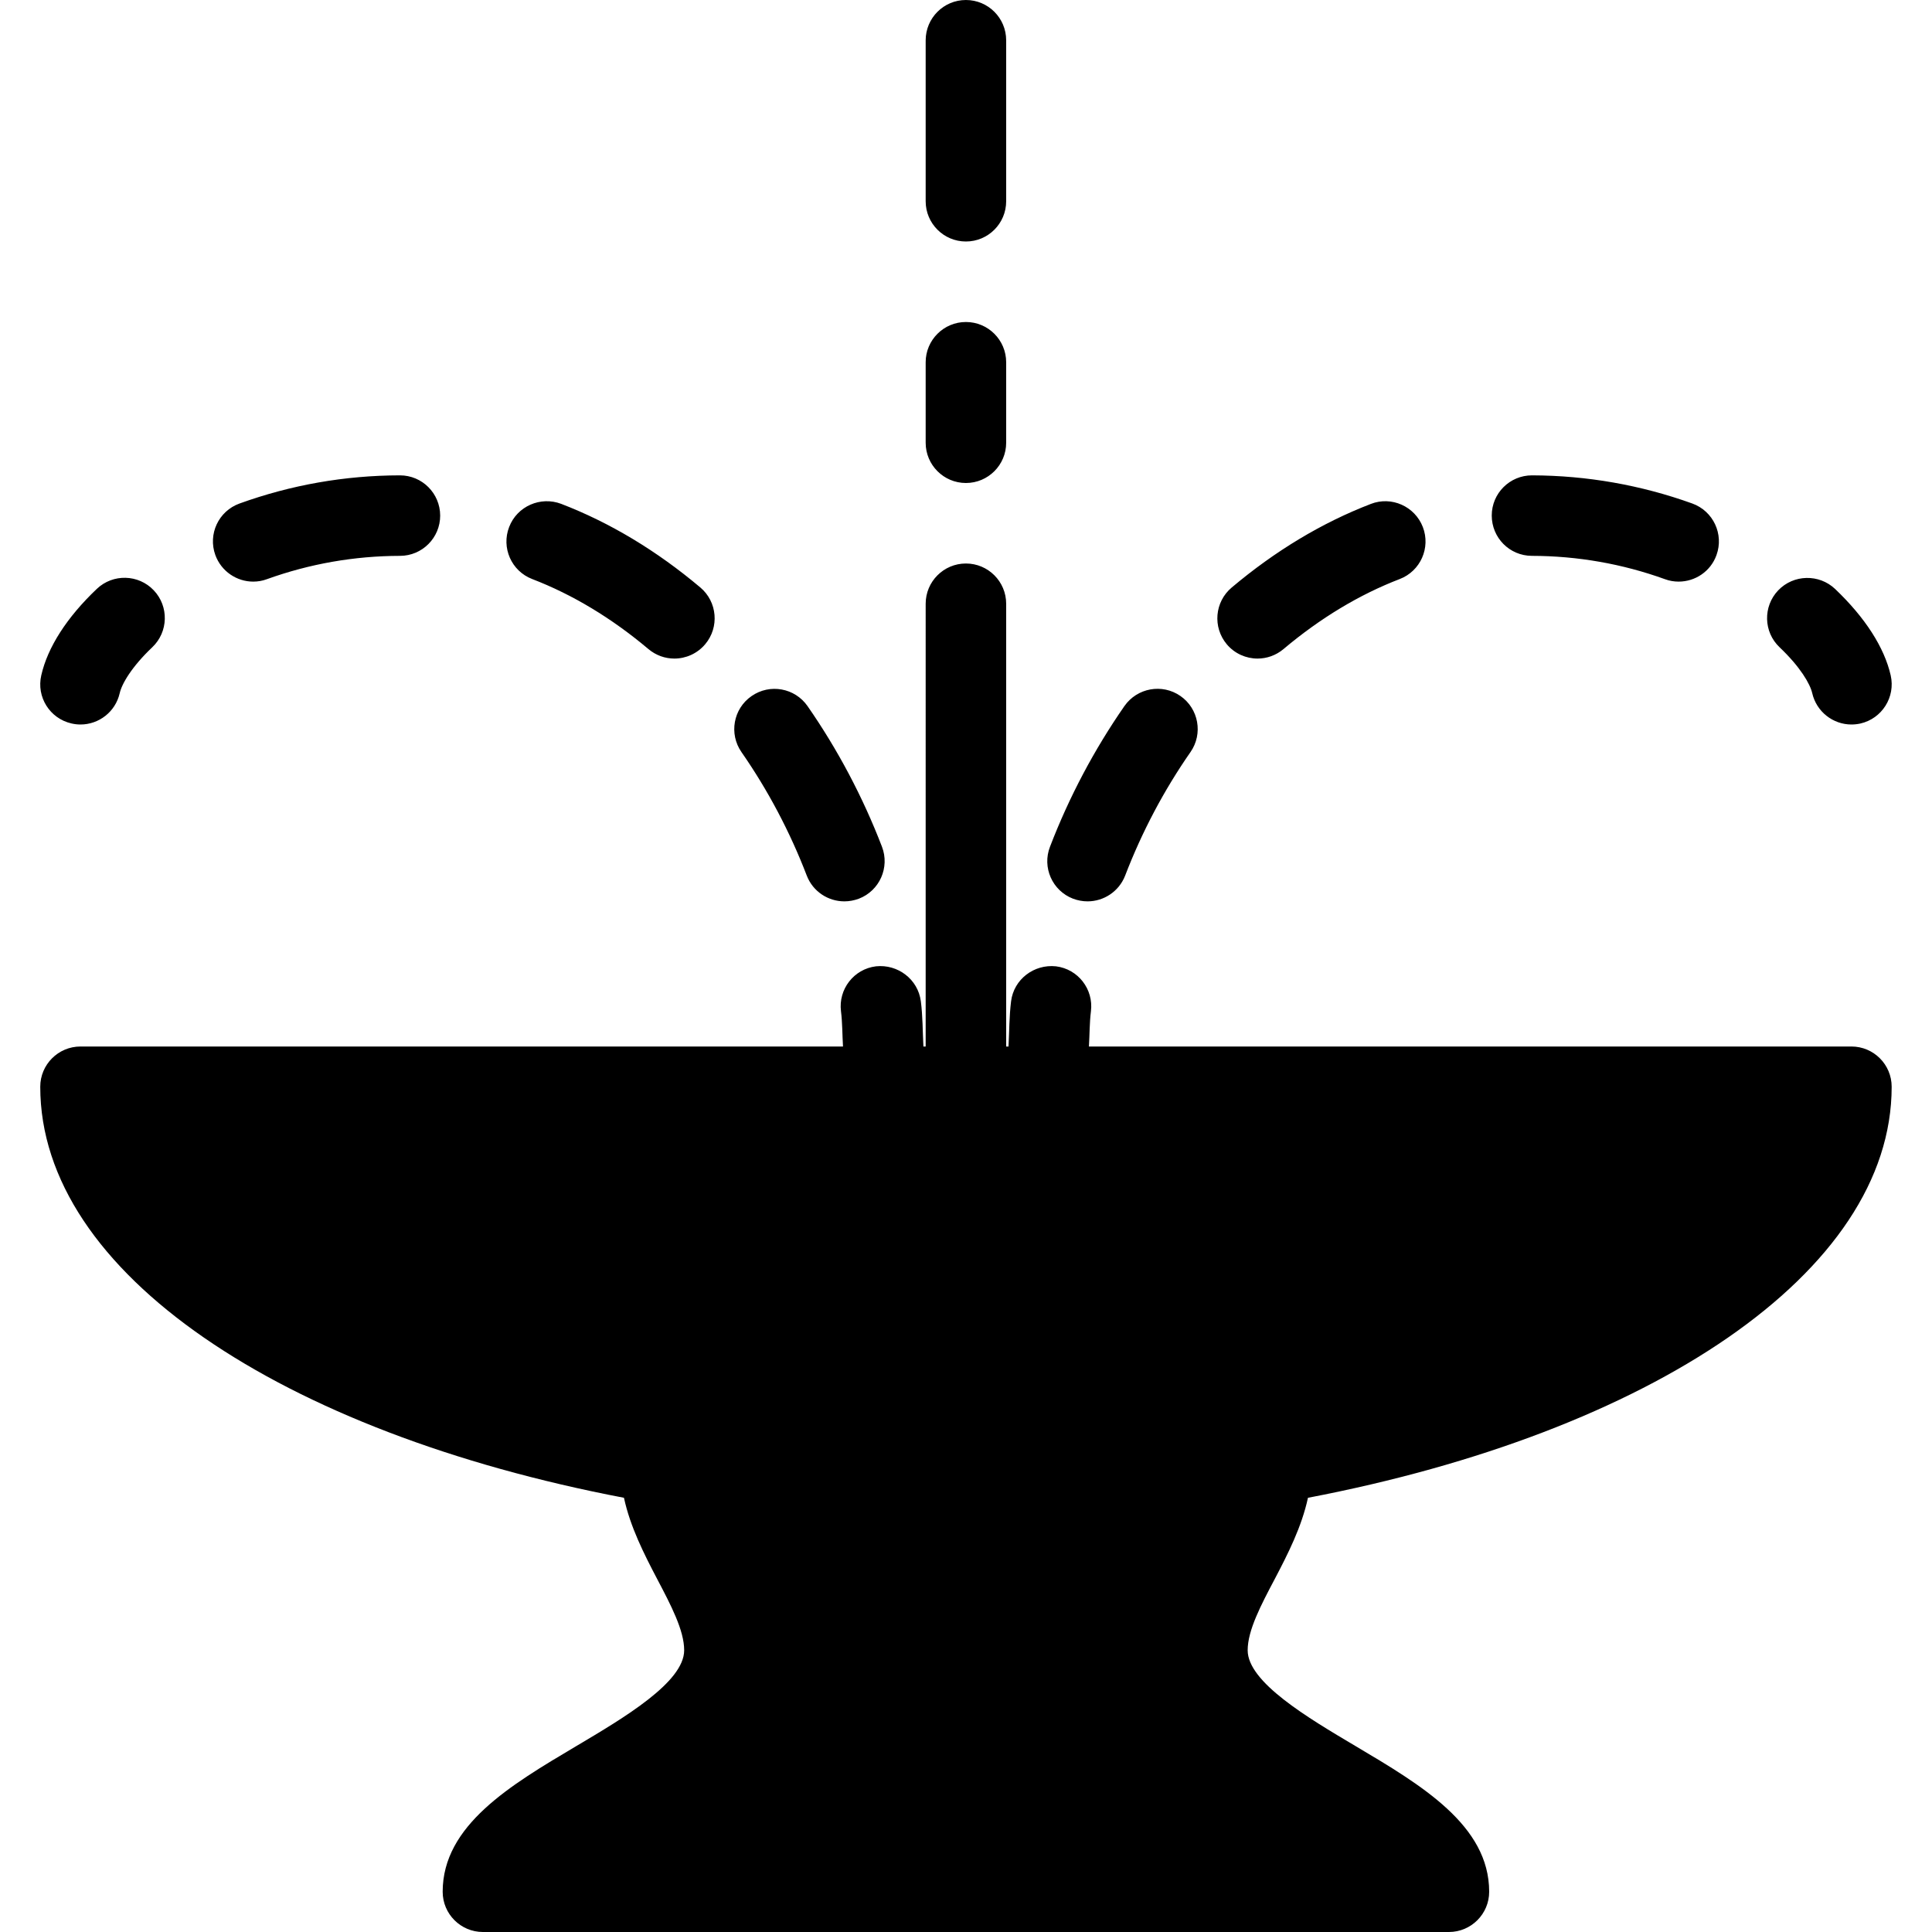 <?xml version="1.0" encoding="iso-8859-1"?>
<!-- Generator: Adobe Illustrator 19.0.0, SVG Export Plug-In . SVG Version: 6.00 Build 0)  -->
<svg version="1.1" id="Layer_1" xmlns="http://www.w3.org/2000/svg" xmlns:xlink="http://www.w3.org/1999/xlink" x="0px" y="0px"
	 viewBox="0 0 24 24" style="enable-background:new 0 0 24 24;" xml:space="preserve">
<g>
	<g>
		<path d="M13.33,11.164c0.059,0.022,0.12,0.033,0.18,0.033c0.201,0,0.39-0.122,0.467-0.32c0.209-0.544,0.482-1.061,0.812-1.535
			c0.158-0.227,0.101-0.539-0.125-0.696c-0.227-0.158-0.538-0.101-0.696,0.125c-0.375,0.54-0.686,1.127-0.924,1.746
			C12.943,10.775,13.072,11.065,13.33,11.164z M15.622,8.181c0.114,0,0.228-0.039,0.322-0.118c0.456-0.384,0.942-0.677,1.444-0.87
			c0.258-0.099,0.386-0.389,0.287-0.646S17.286,6.16,17.029,6.26c-0.606,0.233-1.188,0.583-1.729,1.039
			c-0.211,0.178-0.238,0.493-0.06,0.705C15.338,8.12,15.479,8.181,15.622,8.181z M22.512,8.61C22.565,8.842,22.771,9,22.999,9
			c0.037,0,0.074-0.004,0.111-0.012c0.269-0.061,0.438-0.329,0.377-0.598c-0.079-0.347-0.317-0.718-0.691-1.074
			c-0.199-0.188-0.516-0.182-0.707,0.018c-0.19,0.2-0.183,0.517,0.018,0.707C22.366,8.287,22.486,8.497,22.512,8.61z M19.029,6.905
			c0.568,0.001,1.125,0.099,1.654,0.29c0.056,0.021,0.114,0.03,0.17,0.03c0.205,0,0.397-0.126,0.47-0.33
			c0.094-0.26-0.041-0.546-0.3-0.64c-0.639-0.23-1.309-0.348-1.992-0.35c-0.276,0-0.5,0.223-0.5,0.499S18.752,6.904,19.029,6.905z
			 M11.999,3c0.276,0,0.5-0.224,0.5-0.5v-2c0-0.276-0.224-0.5-0.5-0.5s-0.5,0.224-0.5,0.5v2C11.499,2.776,11.723,3,11.999,3z
			 M16.248,18.606c4.242-0.81,7.251-2.792,7.251-5.106c0-0.276-0.224-0.5-0.5-0.5h-9.472c0.009-0.146,0.007-0.293,0.025-0.438
			c0.034-0.274-0.16-0.524-0.434-0.558c-0.273-0.029-0.524,0.161-0.558,0.434c-0.023,0.185-0.022,0.374-0.032,0.562h-0.029V7.5
			c0-0.276-0.224-0.5-0.5-0.5s-0.5,0.224-0.5,0.5V13h-0.028c-0.01-0.188-0.008-0.376-0.032-0.562
			c-0.035-0.273-0.286-0.463-0.558-0.434c-0.274,0.034-0.468,0.284-0.434,0.558c0.018,0.144,0.016,0.291,0.025,0.438H1
			c-0.276,0-0.5,0.224-0.5,0.5c0,2.315,3.009,4.296,7.251,5.106c0.078,0.361,0.25,0.699,0.411,1.006
			c0.173,0.329,0.337,0.641,0.337,0.888c0,0.396-0.744,0.837-1.341,1.191c-0.816,0.484-1.659,0.983-1.659,1.809
			c0,0.276,0.224,0.5,0.5,0.5h12c0.276,0,0.5-0.224,0.5-0.5c0-0.826-0.843-1.325-1.659-1.809c-0.597-0.354-1.341-0.795-1.341-1.191
			c0-0.247,0.164-0.559,0.338-0.888C15.998,19.305,16.17,18.968,16.248,18.606z M3.145,7.225c0.056,0,0.114-0.009,0.17-0.03
			c0.53-0.191,1.086-0.289,1.654-0.29c0.276,0,0.5-0.225,0.499-0.501c-0.001-0.276-0.224-0.499-0.5-0.499
			c-0.684,0.001-1.354,0.119-1.993,0.35c-0.26,0.094-0.394,0.38-0.3,0.64C2.749,7.098,2.941,7.225,3.145,7.225z M0.888,8.987
			C0.926,8.996,0.963,9,1,9c0.228,0,0.434-0.157,0.487-0.389C1.513,8.496,1.633,8.286,1.892,8.04C2.092,7.85,2.1,7.533,1.91,7.333
			c-0.19-0.2-0.507-0.208-0.707-0.018C0.83,7.669,0.592,8.041,0.513,8.388C0.45,8.658,0.619,8.926,0.888,8.987z M10.022,10.877
			c0.077,0.199,0.266,0.32,0.467,0.32c0.06,0,0.121-0.011,0.18-0.033c0.258-0.099,0.386-0.389,0.287-0.646
			c-0.238-0.619-0.549-1.206-0.924-1.746C9.874,8.545,9.563,8.489,9.336,8.647C9.109,8.804,9.053,9.116,9.211,9.343
			C9.54,9.816,9.813,10.333,10.022,10.877z M11.999,6c0.276,0,0.5-0.224,0.5-0.5v-1c0-0.276-0.224-0.5-0.5-0.5s-0.5,0.224-0.5,0.5v1
			C11.499,5.776,11.723,6,11.999,6z M6.611,7.193c0.502,0.193,0.988,0.486,1.444,0.87c0.094,0.079,0.208,0.118,0.322,0.118
			c0.143,0,0.284-0.061,0.383-0.178C8.938,7.792,8.911,7.476,8.7,7.298C8.159,6.842,7.577,6.492,6.971,6.259
			C6.715,6.162,6.424,6.288,6.325,6.546C6.225,6.804,6.353,7.094,6.611,7.193z"/>
	</g>
</g>
</svg>
